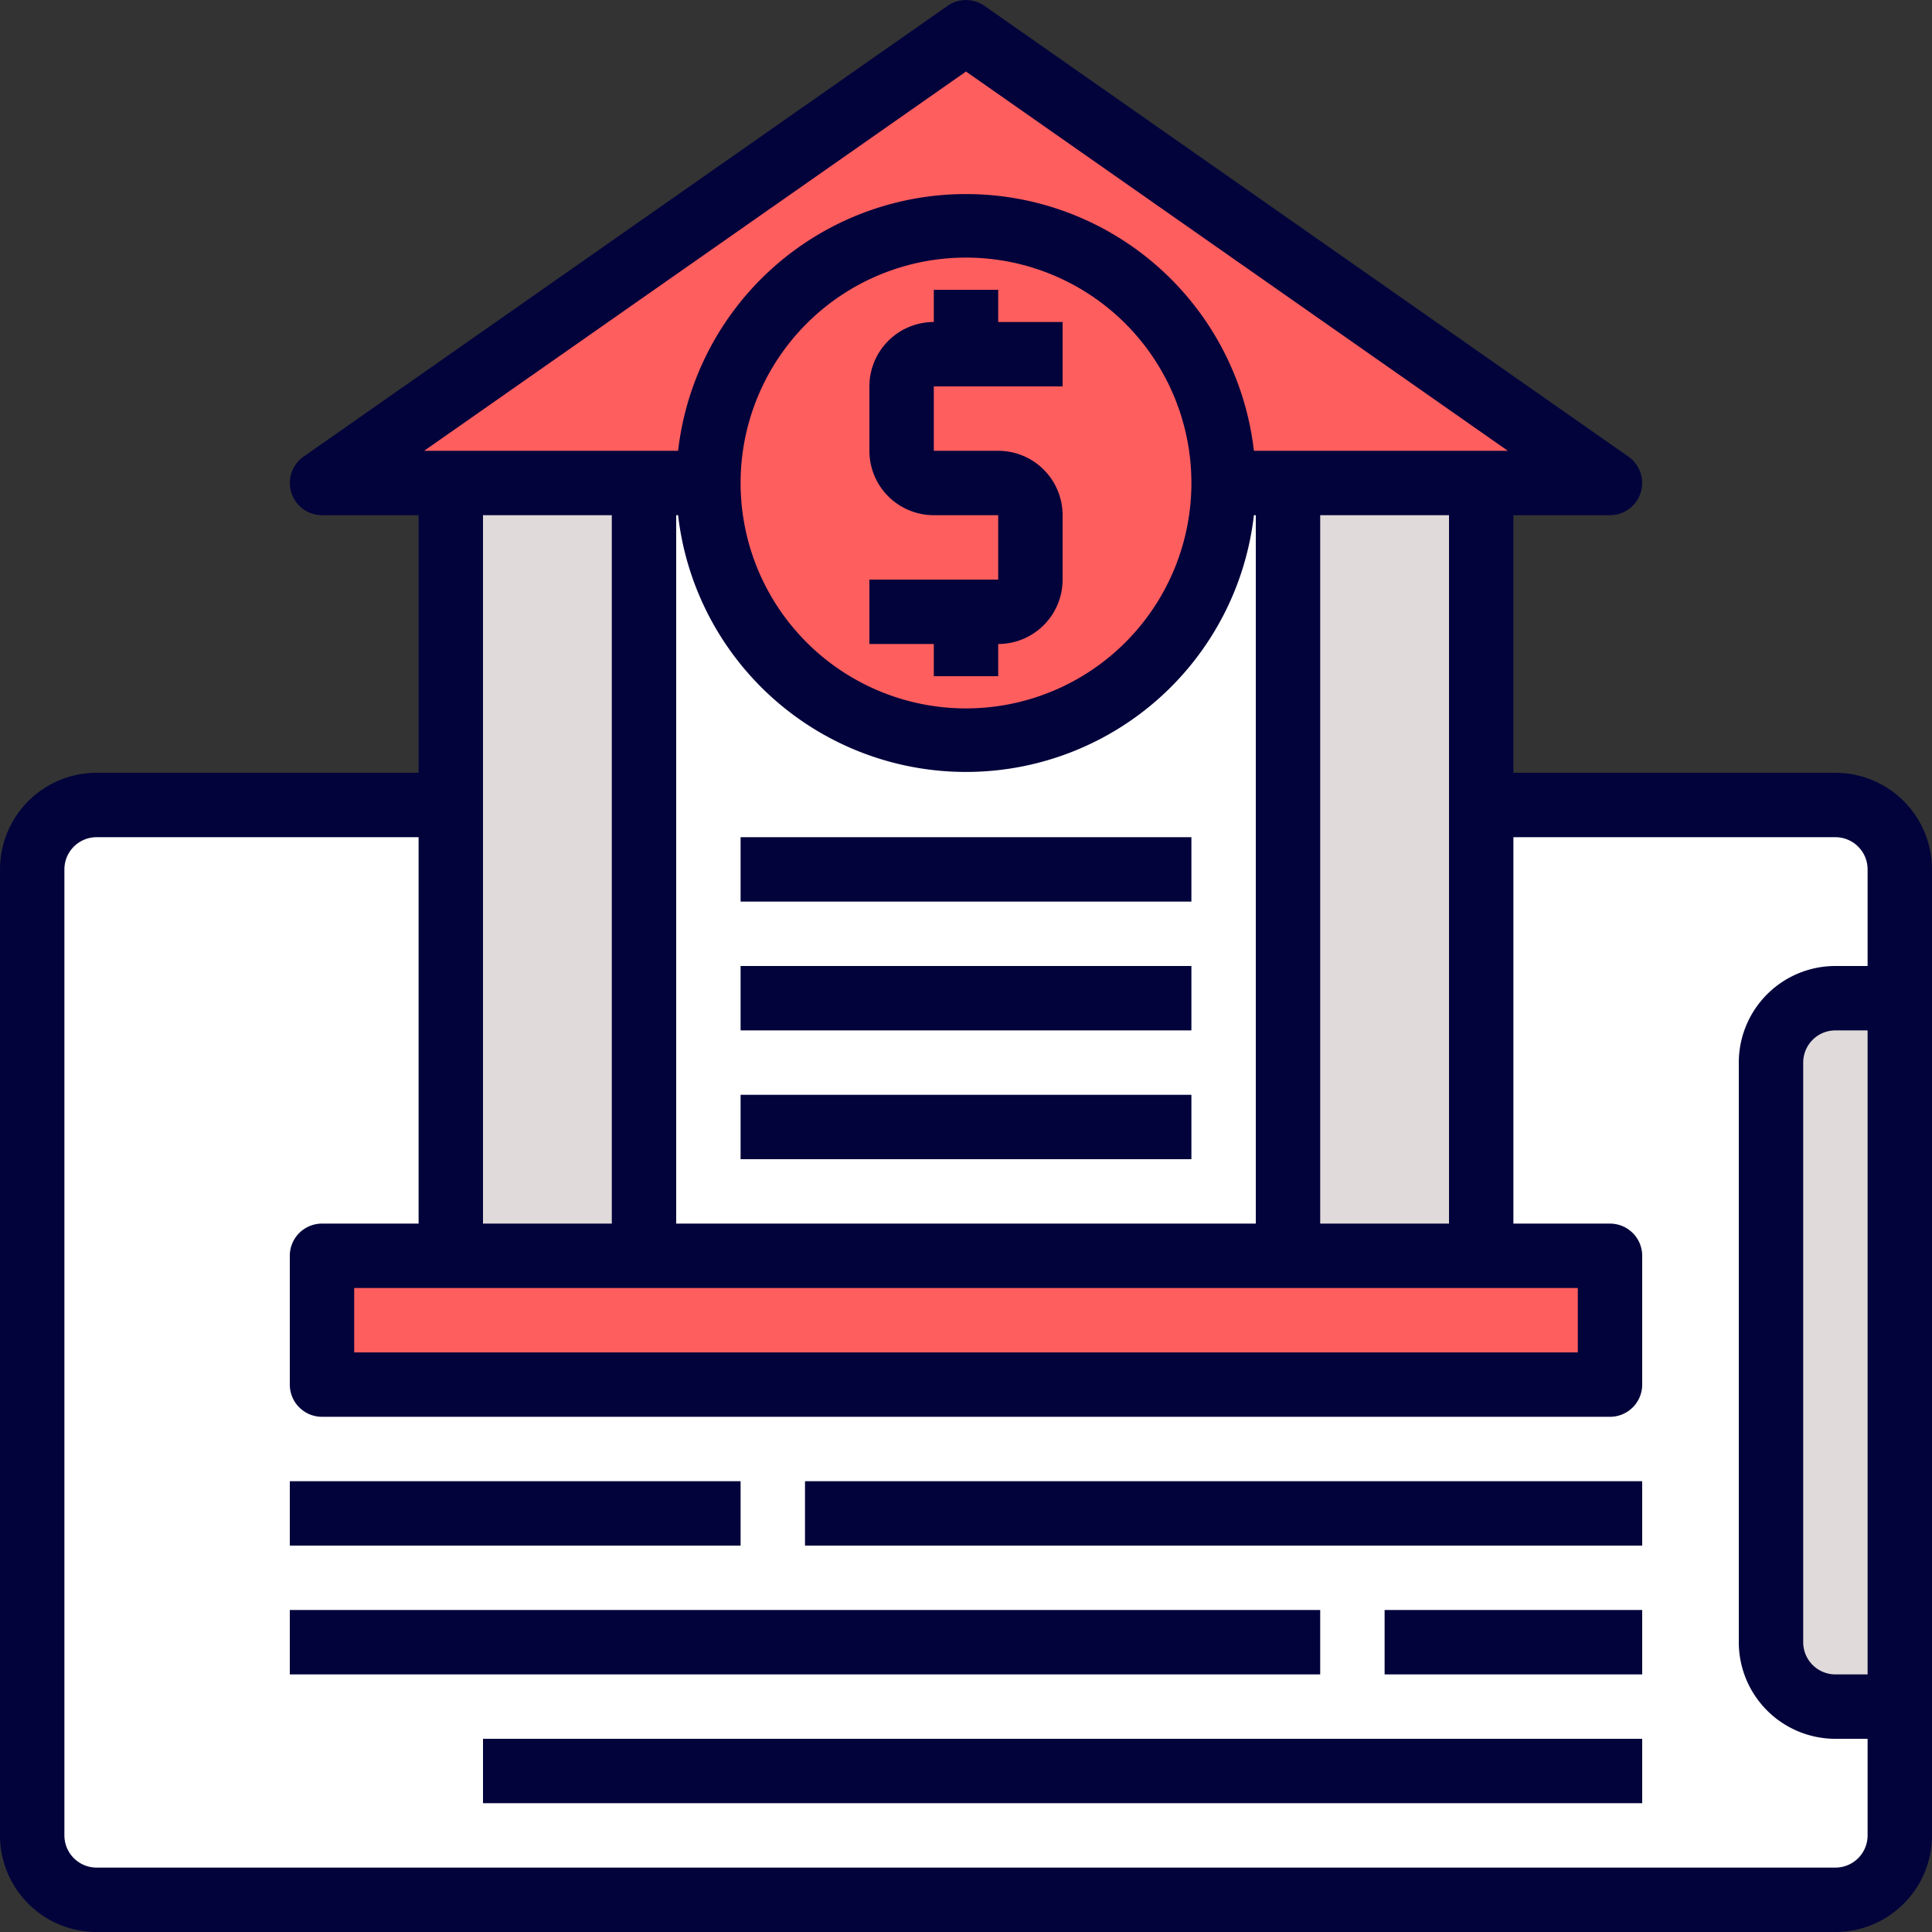<svg id="Layer_1" data-name="Layer 1" xmlns="http://www.w3.org/2000/svg" viewBox="0 0 480 480"><rect x="0" y="0" width="480" height="480" fill="#333333" stroke="none"/><defs><style>.cls-1{fill:#fff;}.cls-2{fill:#e0dada;}.cls-3{fill:#ff5e5e;}.cls-4{fill:#02033b;}</style></defs><title>fintech</title><path class="cls-1" d="M488,440v32a16.05,16.05,0,0,1-16,16H40a16.05,16.05,0,0,1-16-16V232a16,16,0,0,1,16-16h88V328H96v32H416V328H384V216h88a16,16,0,0,1,16,16v32H472a16,16,0,0,0-16,16V424a16.05,16.05,0,0,0,16,16Z" transform="translate(-16 -16)"/><path class="cls-2" d="M488,264V440H472a16.05,16.05,0,0,1-16-16V280a16,16,0,0,1,16-16Z" transform="translate(-16 -16)"/><path class="cls-3" d="M416,328v32H96V328H416Z" transform="translate(-16 -16)"/><path class="cls-3" d="M416,136H320a64,64,0,0,0-63.6-64H256a64,64,0,0,0-64,64H96L256,24Z" transform="translate(-16 -16)"/><path class="cls-2" d="M384,216V328H336V136h48Z" transform="translate(-16 -16)"/><path class="cls-1" d="M336,136V328H176V136h16a64,64,0,0,0,63.6,64h.4a64,64,0,0,0,64-64Z" transform="translate(-16 -16)"/><path class="cls-3" d="M256.4,72H256a64,64,0,0,0-.4,128h.4a64,64,0,1,0,.4-128Z" transform="translate(-16 -16)"/><path class="cls-2" d="M176,136V328H128V136Z" transform="translate(-16 -16)"/><path class="cls-4" d="M472,208H392V144h24a8,8,0,0,0,4.58-14.55l-160-112a8,8,0,0,0-9.16,0l-160,112A8,8,0,0,0,96,144h24v64H40a24,24,0,0,0-24,24V472a24,24,0,0,0,24,24H472a24,24,0,0,0,24-24V232A24,24,0,0,0,472,208ZM408,336v16H104V336ZM184.47,144a72,72,0,0,0,143.06,0H328V320H184V144ZM200,136a56,56,0,1,1,56,56A56,56,0,0,1,200,136ZM376,320H344V144h32ZM256,33.77,390.62,128H327.53a72,72,0,0,0-143.06,0H121.38ZM168,144V320H136V144ZM472,480H40a8,8,0,0,1-8-8V232a8,8,0,0,1,8-8h80v96H96a8,8,0,0,0-8,8v32a8,8,0,0,0,8,8H416a8,8,0,0,0,8-8V328a8,8,0,0,0-8-8H392V224h80a8,8,0,0,1,8,8v24h-8a24,24,0,0,0-24,24V424a24,24,0,0,0,24,24h8v24A8,8,0,0,1,472,480Zm8-208V432h-8a8,8,0,0,1-8-8V280a8,8,0,0,1,8-8Z" transform="translate(-16 -16)"/><path class="cls-4" d="M248,184h16v-8a16,16,0,0,0,16-16V144a16,16,0,0,0-16-16H248V112h32V96H264V88H248v8a16,16,0,0,0-16,16v16a16,16,0,0,0,16,16h16v16H232v16h16Z" transform="translate(-16 -16)"/><path class="cls-4" d="M200,224H312v16H200Z" transform="translate(-16 -16)"/><path class="cls-4" d="M200,256H312v16H200Z" transform="translate(-16 -16)"/><path class="cls-4" d="M200,288H312v16H200Z" transform="translate(-16 -16)"/><path class="cls-4" d="M88,384H200v16H88Z" transform="translate(-16 -16)"/><path class="cls-4" d="M216,384H424v16H216Z" transform="translate(-16 -16)"/><path class="cls-4" d="M88,416H344v16H88Z" transform="translate(-16 -16)"/><path class="cls-4" d="M360,416h64v16H360Z" transform="translate(-16 -16)"/><path class="cls-4" d="M136,448H424v16H136Z" transform="translate(-16 -16)"/></svg>